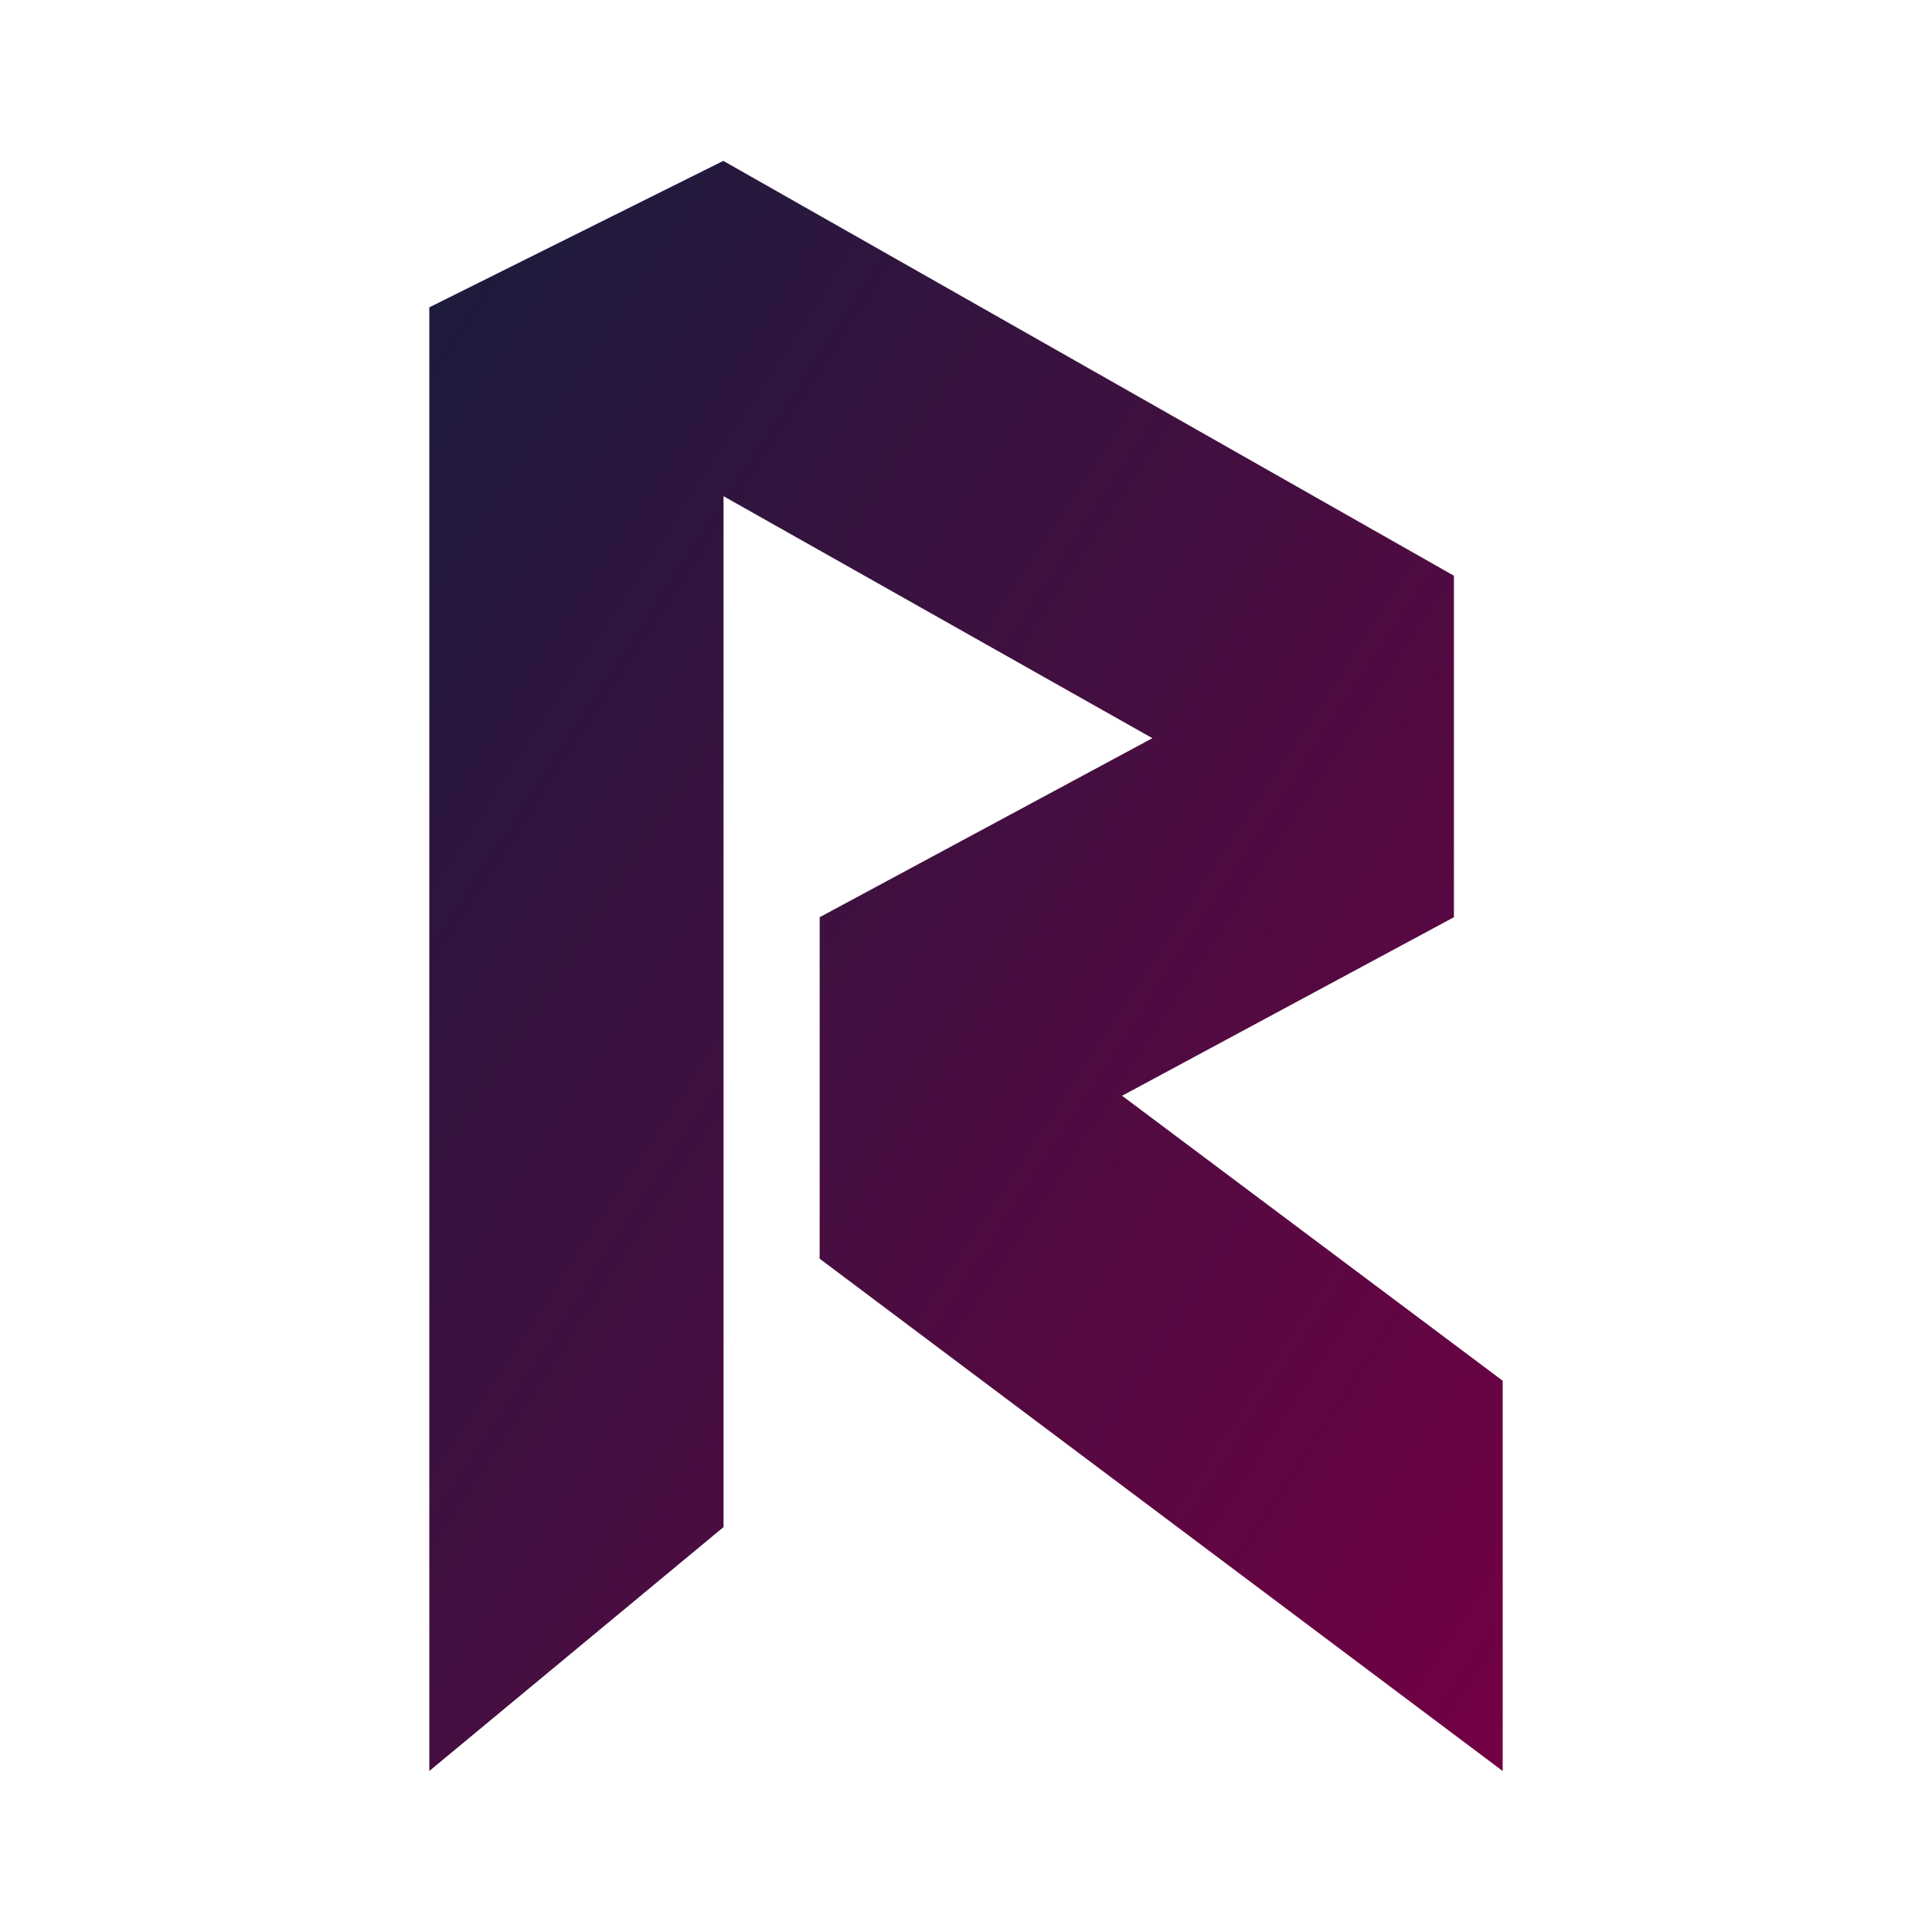 <svg xmlns="http://www.w3.org/2000/svg" xmlns:xlink="http://www.w3.org/1999/xlink" width="24" height="24" viewBox="0 0 24 24"><g fill="none"><path fill="url(#tokenBrandedRev0)" d="m8.988 2l9.073 5.152v4.242l-4.122 2.218l4.728 3.54V22l-8.485-6.364v-4.242l4.133-2.224l-5.327-3.006V18.97L5.333 22V3.818L8.982 2z"/><defs><linearGradient id="tokenBrandedRev0" x1="4.5" x2="23.988" y1="1.107" y2="13.881" gradientUnits="userSpaceOnUse"><stop offset=".06" stop-color="#1A1C3C"/><stop offset="1" stop-color="#720044"/></linearGradient></defs></g></svg>